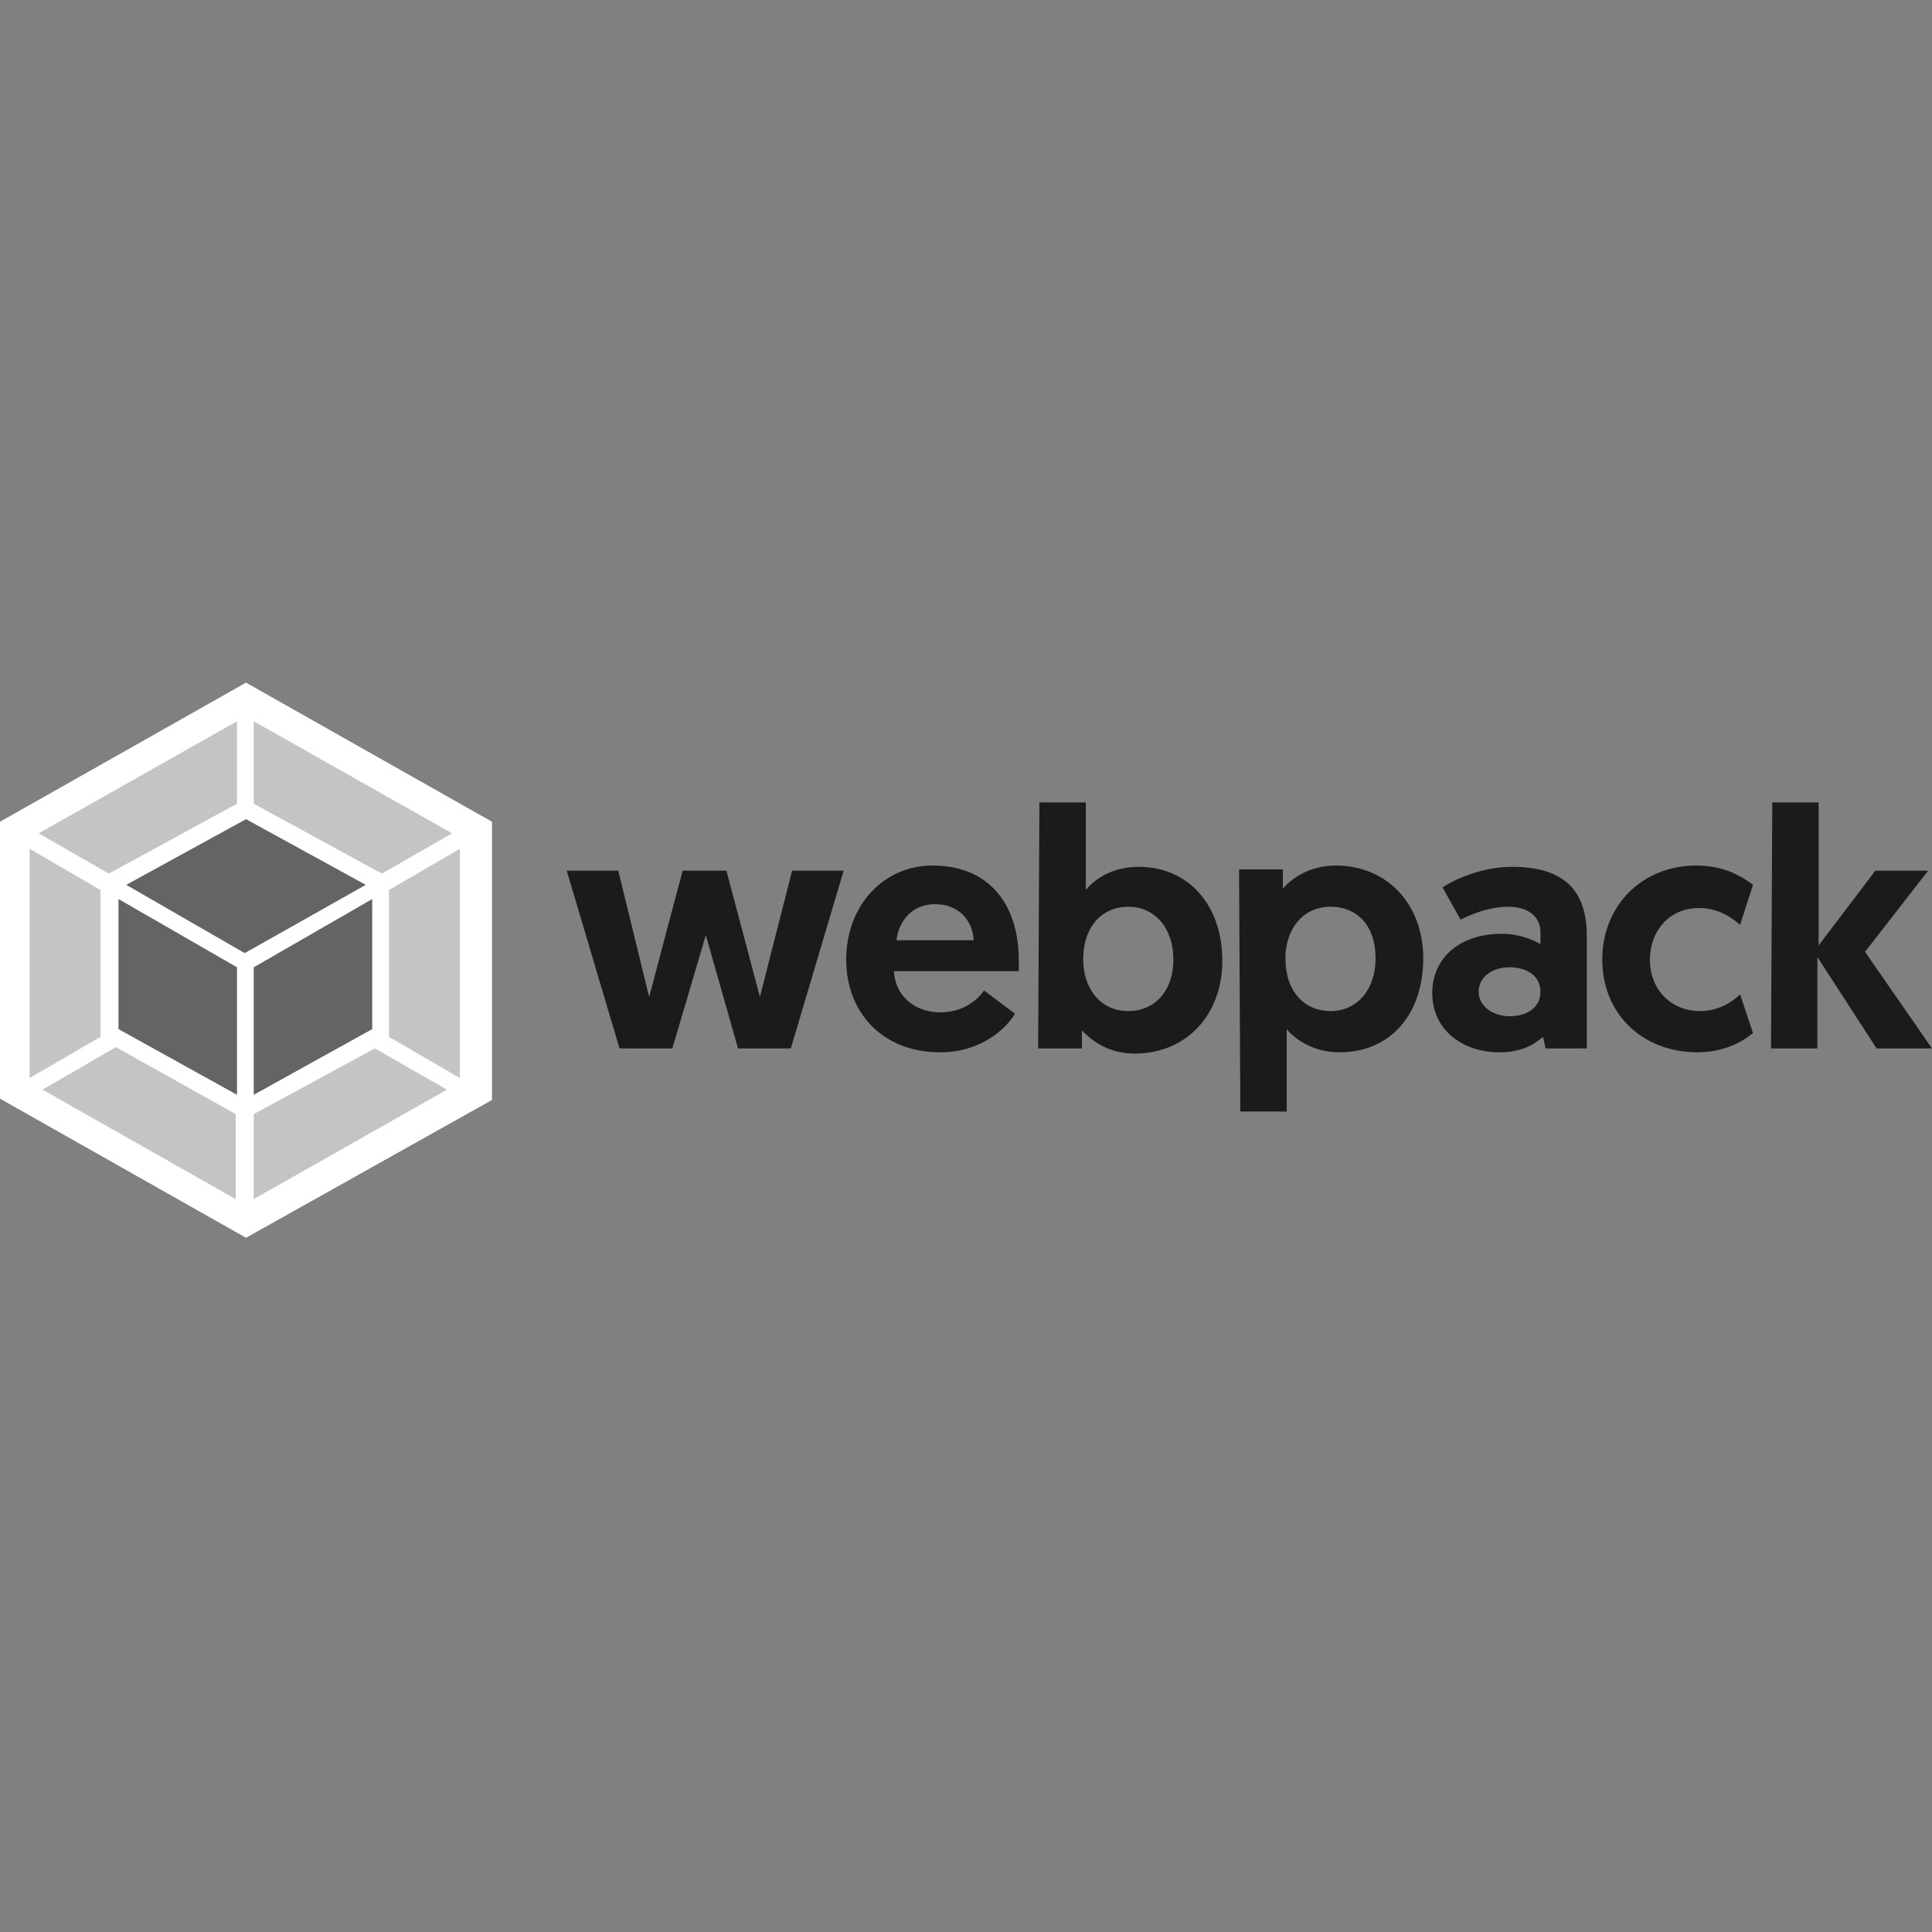 <svg width="150" height="150" viewBox="0 0 150 150" fill="none" xmlns="http://www.w3.org/2000/svg">
<rect x="0" y="0" width="150" height="150" fill="#808080" stroke="none"/>
<path d="M19.1 53L38.2 63.8V85.4L19.1 96.1L0 85.3V63.8L19.1 53Z" fill="white"/>
<path d="M34.7 84.6L19.7 93.1V86.5L29.1 81.4L34.7 84.6ZM35.7 83.7V65.9L30.2 69.1V80.5L35.7 83.7ZM3.3 84.6L18.3 93.1V86.5L9 81.3L3.3 84.6ZM2.3 83.7V65.9L7.8 69.1V80.5L2.3 83.7ZM3 64.7L18.4 56V62.4L8.5 67.8H8.4L3 64.7ZM35.1 64.7L19.7 56V62.4L29.6 67.8H29.7L35.1 64.7Z" fill="#C4C4C4"/>
<path d="M18.4 85L9.2 79.9V69.8L18.4 75.1V85ZM19.7 85L28.9 79.9V69.8L19.7 75.1V85ZM9.8 68.7L19.1 63.6L28.4 68.7L19 74L9.8 68.7Z" fill="#646464"/>
<path d="M57.3 81.4H61.4L65.5 67.6H61.5L59 77.4L56.4 67.6H53L50.4 77.4L48 67.6H44L48.1 81.4H52.2L54.8 72.6L57.3 81.4ZM65.7 74.5C65.7 78.6 68.5 81.7 73 81.7C76.4 81.7 78.3 79.6 78.8 78.7L76.4 76.9C76 77.5 74.9 78.6 73 78.6C71 78.6 69.5 77.3 69.4 75.4H79.1C79.1 75.1 79.1 74.9 79.1 74.6C79.1 70.1 76.7 67.2 72.4 67.2C68.6 67.2 65.7 70.3 65.7 74.5ZM69.6 73C69.8 71.4 70.9 70.2 72.6 70.2C74.3 70.2 75.5 71.3 75.6 73H69.6ZM80.6 81.4H84V80C84.4 80.4 85.7 81.8 88.1 81.8C92.1 81.8 94.9 78.8 94.9 74.6C94.9 70.3 92.3 67.3 88.4 67.3C86 67.3 84.7 68.6 84.3 69.1V62.3H80.7L80.6 81.4ZM84.1 74.5C84.1 71.9 85.6 70.4 87.6 70.4C89.7 70.4 91.1 72.1 91.1 74.5C91.1 77 89.6 78.5 87.6 78.5C85.4 78.5 84.1 76.7 84.1 74.5ZM96.3 86.3H99.9V79.9C100.2 80.3 101.6 81.7 104 81.7C108 81.7 110.5 78.7 110.5 74.4C110.5 70.2 107.7 67.2 103.7 67.2C101.4 67.2 100 68.5 99.6 69V67.5H96.2L96.3 86.3ZM99.8 74.4C99.8 72.2 101.1 70.4 103.3 70.4C105.4 70.4 106.8 71.9 106.8 74.4C106.8 76.8 105.4 78.5 103.3 78.5C101.3 78.5 99.8 77 99.8 74.4ZM111.2 77.1C111.2 80 113.6 81.7 116.4 81.7C118 81.7 119 81.2 119.8 80.5L120 81.4H123.2V72.7C123.2 69.6 121.9 67.3 117.4 67.3C115.3 67.3 113.2 68.1 112 68.9L113.4 71.4C114.4 70.9 115.7 70.4 117.1 70.4C118.7 70.4 119.6 71.2 119.6 72.4V73.3C119.1 73 118 72.5 116.6 72.5C113.3 72.5 111.2 74.4 111.2 77.1ZM114.8 77C114.8 75.9 115.8 75.1 117.2 75.1C118.6 75.1 119.6 75.8 119.6 77C119.6 78.2 118.6 78.9 117.2 78.9C115.9 78.9 114.8 78.1 114.8 77ZM132 78.5C129.7 78.5 128.1 76.8 128.1 74.5C128.1 72.3 129.6 70.5 131.9 70.5C133.5 70.5 134.5 71.3 135.1 71.8L136.1 68.7C135.2 68 133.8 67.2 131.7 67.2C127.5 67.2 124.4 70.3 124.4 74.5C124.4 78.7 127.5 81.7 131.8 81.7C133.8 81.7 135.3 80.9 136.1 80.2L135.1 77.2C134.5 77.8 133.4 78.5 132 78.5ZM137.5 81.4H141.1V74.3L145.7 81.4H150L144.8 73.9L149.7 67.6H145.6L141.2 73.4V62.3H137.6L137.5 81.4Z" fill="#1B1B1B"/>
</svg>
